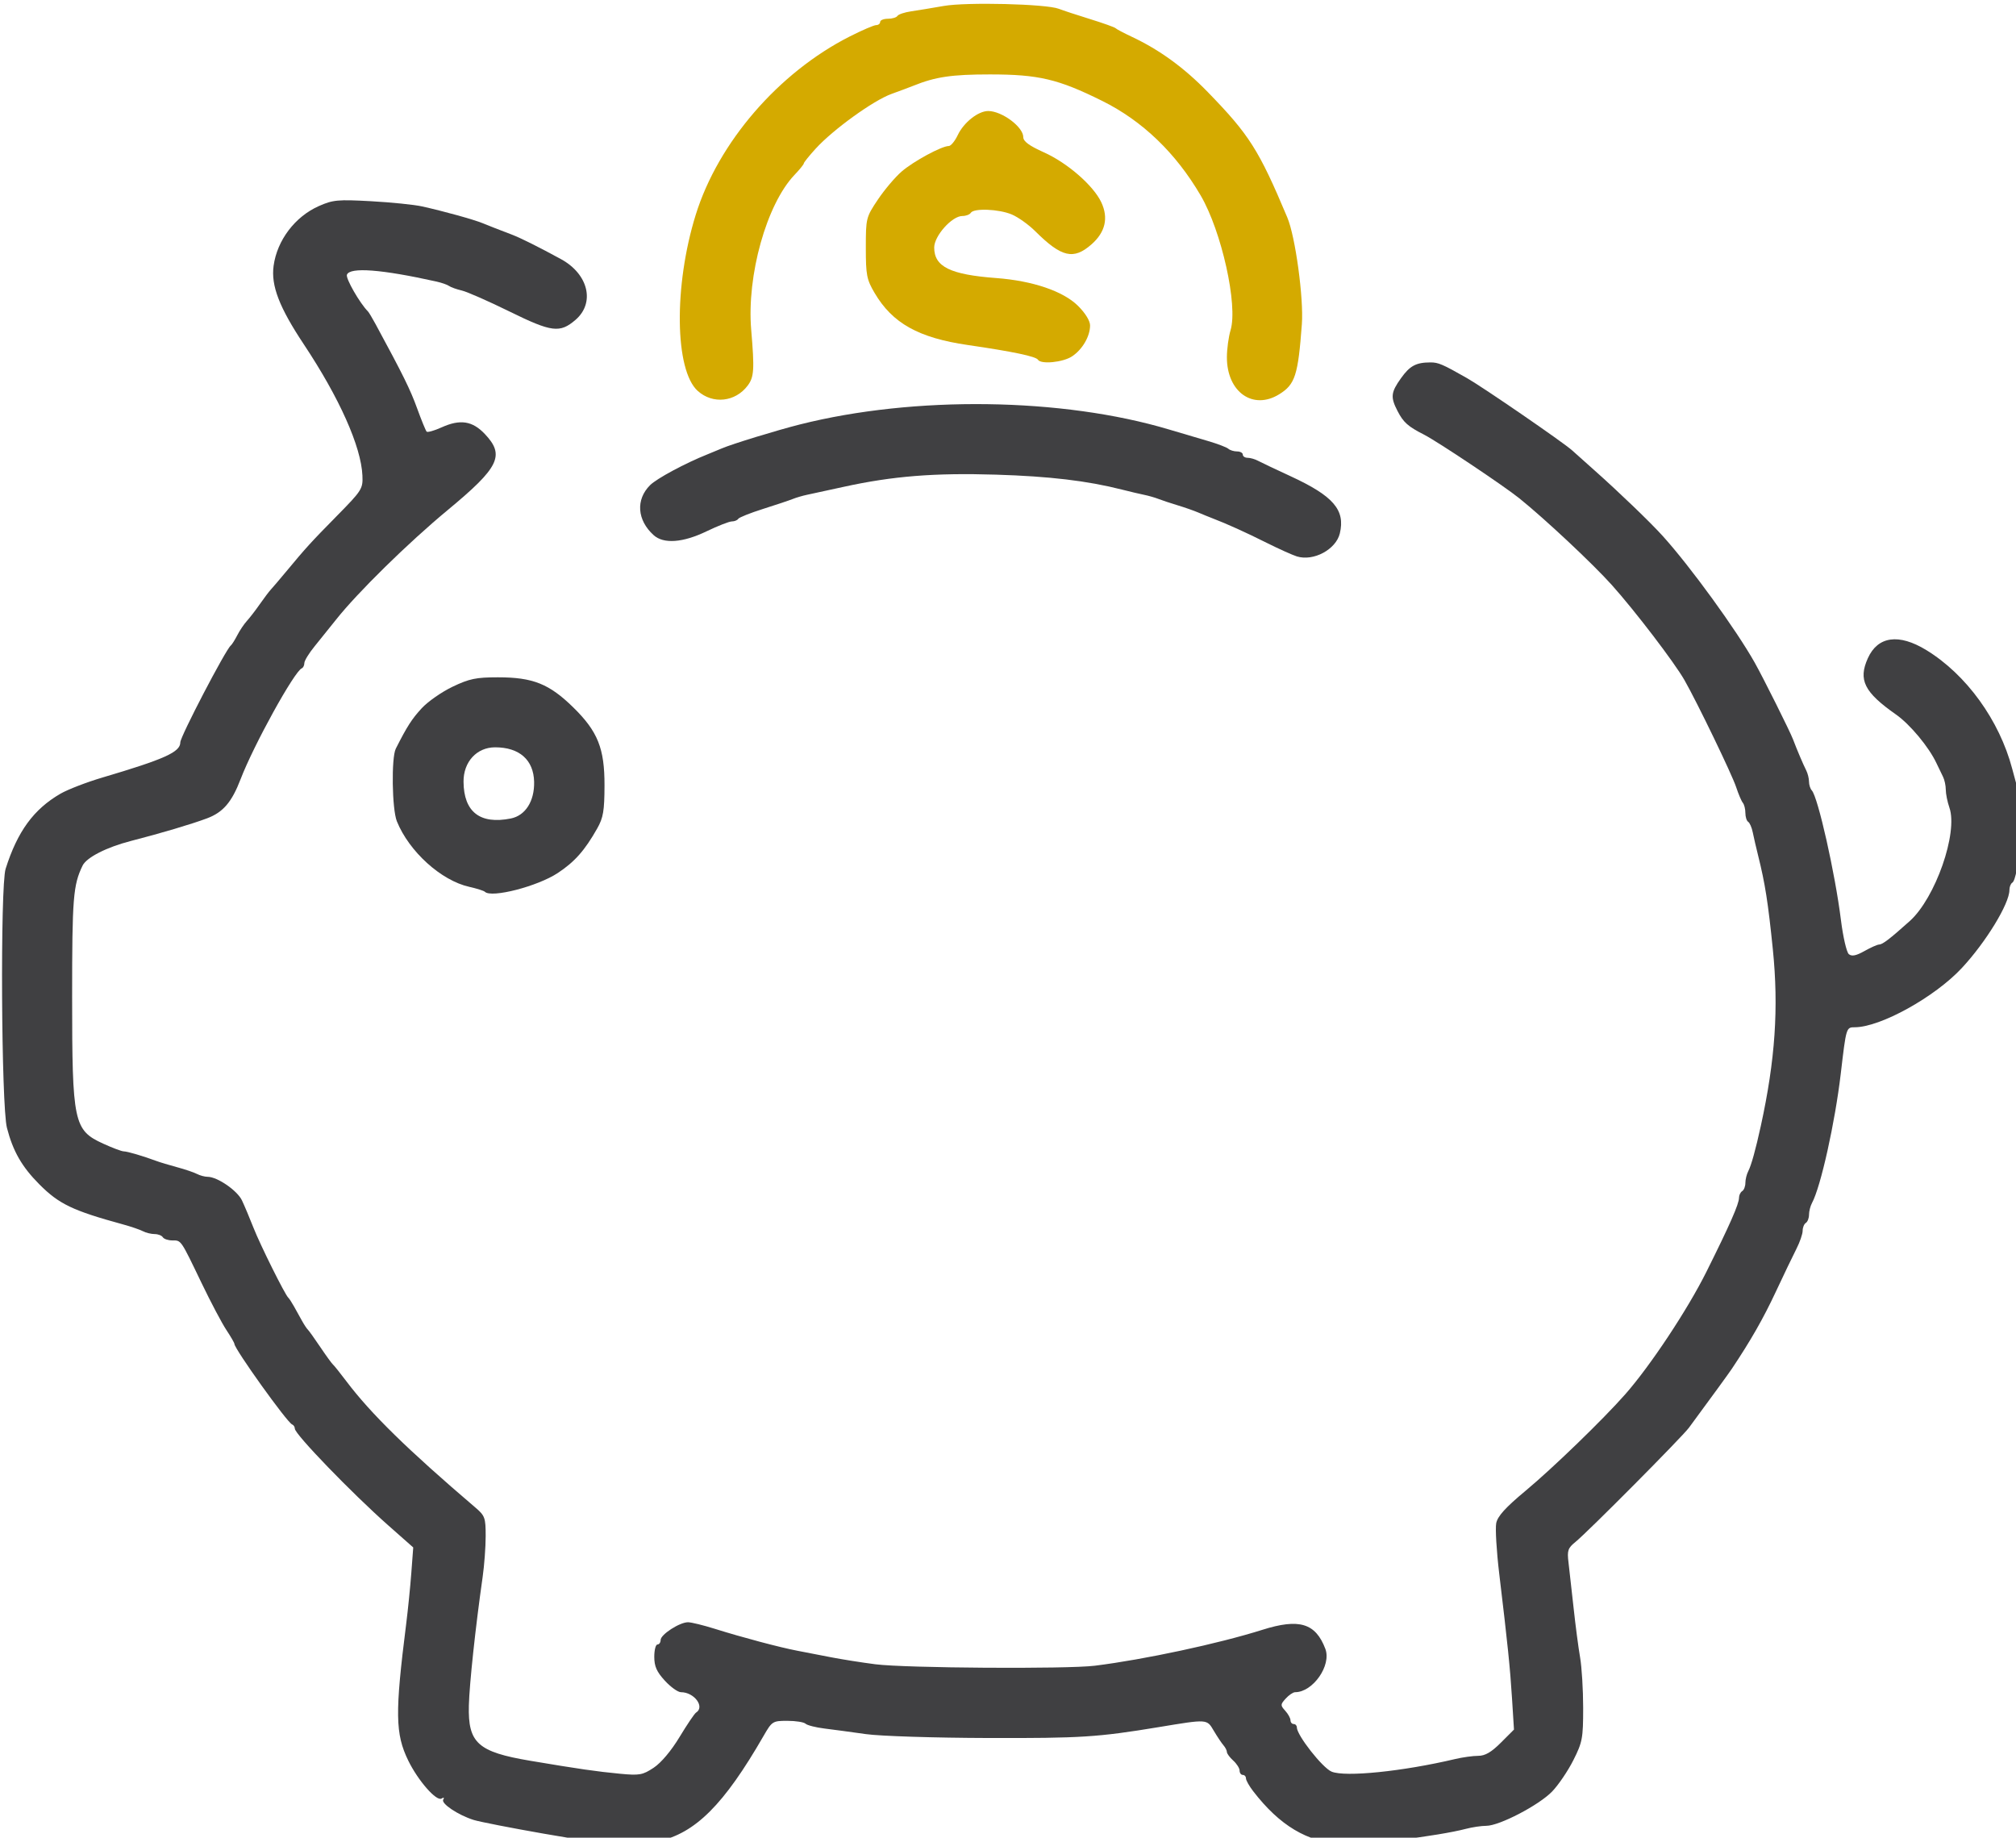 <?xml version="1.0" encoding="UTF-8" standalone="no"?>
<!-- Created with Inkscape (http://www.inkscape.org/) -->

<svg
   width="87.699mm"
   height="79.933mm"
   viewBox="0 0 87.699 79.933"
   version="1.1"
   id="svg1"
   xml:space="preserve"
   xmlns:inkscape="http://www.inkscape.org/namespaces/inkscape"
   xmlns:sodipodi="http://sodipodi.sourceforge.net/DTD/sodipodi-0.dtd"
   xmlns="http://www.w3.org/2000/svg"
   xmlns:svg="http://www.w3.org/2000/svg"><sodipodi:namedview
     id="namedview1"
     pagecolor="#ffffff"
     bordercolor="#000000"
     borderopacity="0.25"
     inkscape:showpageshadow="2"
     inkscape:pageopacity="0.0"
     inkscape:pagecheckerboard="0"
     inkscape:deskcolor="#d1d1d1"
     inkscape:document-units="mm" /><defs
     id="defs1" /><g
     inkscape:label="Camada 1"
     inkscape:groupmode="layer"
     id="layer1"
     transform="translate(-57.224,-127.788)"><g
       id="g8"
       transform="translate(1.135,22.672)"><path
         style="fill:#404042;fill-opacity:1;stroke-width:1.895"
         d="m 301.047,697.661 c -5.457,-0.954 -10.694,-1.978 -11.637,-2.275 -2.547,-0.801 -5.39,-2.7 -4.995,-3.338 0.207,-0.335 0.098,-0.405 -0.273,-0.176 -0.833,0.515 -3.858,-2.933 -5.464,-6.226 -2.144,-4.396 -2.195,-7.781 -0.341,-22.455 0.29,-2.298 0.669,-6.058 0.841,-8.355 l 0.314,-4.178 -4.104,-3.627 c -5.972,-5.277 -15.332,-14.964 -15.332,-15.868 0,-0.287 -0.201,-0.601 -0.447,-0.697 -0.821,-0.319 -9.474,-12.402 -9.474,-13.229 0,-0.156 -0.598,-1.187 -1.329,-2.292 -0.731,-1.104 -2.559,-4.566 -4.062,-7.691 -3.461,-7.197 -3.318,-6.989 -4.792,-6.989 -0.684,0 -1.389,-0.235 -1.567,-0.522 -0.177,-0.287 -0.782,-0.522 -1.343,-0.522 -0.561,0 -1.429,-0.212 -1.927,-0.471 -0.499,-0.259 -1.964,-0.761 -3.257,-1.114 -8.283,-2.267 -10.515,-3.336 -13.748,-6.586 -2.864,-2.879 -4.317,-5.411 -5.314,-9.264 -0.933,-3.605 -1.116,-39.675 -0.216,-42.518 1.944,-6.14 4.607,-9.785 9.009,-12.331 1.197,-0.692 4.29,-1.885 6.875,-2.65 10.257,-3.036 12.794,-4.182 12.794,-5.78 0,-0.947 7.449,-15.234 8.286,-15.892 0.183,-0.144 0.663,-0.903 1.067,-1.688 0.404,-0.785 1.115,-1.842 1.58,-2.35 0.464,-0.507 1.418,-1.745 2.119,-2.75 0.701,-1.005 1.517,-2.087 1.814,-2.403 0.297,-0.317 1.398,-1.609 2.448,-2.872 3.369,-4.053 4.076,-4.831 8.415,-9.24 4.094,-4.161 4.258,-4.421 4.164,-6.587 -0.207,-4.752 -3.772,-12.741 -9.606,-21.523 -4.045,-6.09 -5.42,-9.655 -4.974,-12.905 0.576,-4.204 3.512,-8.077 7.44,-9.815 2.296,-1.016 3.109,-1.091 8.561,-0.791 3.313,0.182 7.081,0.566 8.373,0.853 3.534,0.784 8.451,2.145 9.922,2.747 1.257,0.515 2.318,0.929 4.83,1.887 1.433,0.547 4.445,2.051 8.062,4.027 4.494,2.455 5.616,7.174 2.368,9.965 -2.557,2.197 -3.902,2.029 -10.774,-1.349 -3.473,-1.707 -7.02,-3.269 -7.882,-3.47 -0.862,-0.201 -1.802,-0.537 -2.089,-0.746 -0.287,-0.209 -1.227,-0.537 -2.089,-0.729 -9.008,-2.006 -14.194,-2.4 -14.686,-1.118 -0.23,0.6 2.107,4.674 3.458,6.027 0.144,0.144 0.707,1.084 1.251,2.089 4.533,8.367 5.691,10.714 6.815,13.813 0.707,1.95 1.412,3.672 1.565,3.825 0.154,0.154 1.259,-0.162 2.456,-0.702 3.051,-1.376 5.056,-1.066 7.103,1.098 3.318,3.507 2.363,5.464 -6.085,12.461 -6.495,5.379 -14.831,13.559 -18.348,18.004 -0.994,1.256 -2.571,3.217 -3.505,4.358 -0.933,1.14 -1.697,2.384 -1.697,2.764 0,0.38 -0.19,0.769 -0.422,0.864 -1.222,0.504 -7.897,12.597 -10.041,18.19 -1.452,3.789 -2.874,5.447 -5.523,6.439 -2.551,0.955 -7.555,2.442 -12.474,3.706 -3.996,1.027 -7.294,2.708 -7.944,4.049 -1.552,3.204 -1.717,5.277 -1.717,21.577 0,20.597 0.265,21.851 5.082,24.054 1.53,0.7 3.052,1.272 3.382,1.272 0.581,0 3.235,0.78 5.374,1.579 0.574,0.215 2.102,0.675 3.394,1.023 1.292,0.348 2.758,0.845 3.257,1.104 0.499,0.259 1.289,0.471 1.757,0.471 1.589,0 4.868,2.254 5.632,3.871 0.419,0.886 1.269,2.904 1.889,4.484 1.118,2.846 5.169,10.986 5.718,11.488 0.157,0.144 0.579,0.79 0.938,1.436 l 1.306,2.35 c 0.359,0.646 0.786,1.292 0.948,1.436 0.163,0.144 1.087,1.436 2.054,2.872 0.967,1.436 1.905,2.728 2.084,2.872 0.179,0.144 1.172,1.384 2.208,2.757 4.011,5.316 10.075,11.25 21.165,20.714 1.576,1.345 1.697,1.678 1.697,4.685 0,1.78 -0.224,4.809 -0.499,6.731 -1.172,8.211 -2.17,17.521 -2.26,21.078 -0.157,6.165 1.463,7.625 10.07,9.075 7.902,1.332 10.989,1.778 14.751,2.132 3.197,0.301 3.709,0.209 5.521,-0.99 1.215,-0.804 2.878,-2.779 4.245,-5.041 1.236,-2.045 2.452,-3.846 2.703,-4.001 1.505,-0.93 -0.284,-3.354 -2.475,-3.354 -0.501,0 -1.692,-0.852 -2.645,-1.893 -1.34,-1.463 -1.734,-2.353 -1.734,-3.916 0,-1.113 0.235,-2.023 0.522,-2.023 0.287,0 0.522,-0.333 0.522,-0.741 0,-0.895 3.129,-2.917 4.5,-2.908 0.541,0.004 2.51,0.486 4.377,1.071 4.566,1.432 10.706,3.062 13.577,3.607 1.292,0.245 3.76,0.723 5.483,1.062 1.723,0.339 5.013,0.86 7.311,1.156 4.889,0.631 31.466,0.807 36.032,0.238 8.12,-1.011 20.322,-3.626 27.498,-5.893 6.049,-1.911 8.739,-1.097 10.34,3.129 1.028,2.714 -2.04,7.111 -4.963,7.111 -0.329,0 -1.024,0.47 -1.543,1.044 -0.881,0.974 -0.887,1.109 -0.081,1.999 0.475,0.525 0.864,1.23 0.864,1.567 0,0.336 0.235,0.612 0.522,0.612 0.287,0 0.522,0.248 0.522,0.551 0,1.288 4.208,6.646 5.706,7.266 2.237,0.927 11.687,-0.037 20.281,-2.069 1.225,-0.29 2.928,-0.526 3.786,-0.526 1.131,0 2.151,-0.592 3.715,-2.155 l 2.155,-2.155 -0.315,-5.025 c -0.322,-5.138 -0.7,-8.831 -2.109,-20.597 -0.441,-3.682 -0.661,-7.399 -0.489,-8.259 0.229,-1.145 1.516,-2.565 4.81,-5.307 4.481,-3.729 12.747,-11.731 16.372,-15.848 4.111,-4.669 10.212,-13.871 13.3,-20.059 3.856,-7.727 5.374,-11.175 5.374,-12.204 0,-0.417 0.235,-0.903 0.522,-1.081 0.287,-0.177 0.522,-0.782 0.522,-1.343 0,-0.561 0.212,-1.429 0.471,-1.927 0.497,-0.956 1.211,-3.527 2.065,-7.434 2.366,-10.823 2.948,-19.382 1.972,-28.982 -0.786,-7.727 -1.268,-10.794 -2.419,-15.405 -0.323,-1.292 -0.717,-2.999 -0.876,-3.792 -0.159,-0.793 -0.497,-1.571 -0.751,-1.728 -0.254,-0.157 -0.462,-0.812 -0.462,-1.456 0,-0.644 -0.187,-1.393 -0.416,-1.666 -0.229,-0.273 -0.724,-1.436 -1.102,-2.585 -0.68,-2.069 -6.402,-13.913 -8.484,-17.56 -1.662,-2.911 -8.15,-11.404 -11.931,-15.617 -3.136,-3.495 -10.932,-10.8 -15.178,-14.222 -2.524,-2.035 -13.438,-9.326 -15.632,-10.444 -2.65,-1.35 -3.392,-2.01 -4.358,-3.881 -1.178,-2.28 -1.095,-3.059 0.573,-5.394 1.454,-2.036 2.467,-2.578 4.83,-2.585 1.295,-0.004 1.978,0.29 6.005,2.581 2.633,1.498 15.83,10.568 17.247,11.853 0.582,0.528 2.227,1.998 3.655,3.265 4.009,3.559 9.191,8.542 11.229,10.798 4.544,5.031 12.064,15.385 15.102,20.794 1.425,2.537 5.787,11.274 6.28,12.579 0.646,1.71 1.669,4.115 2.162,5.084 0.254,0.499 0.461,1.333 0.461,1.854 0,0.521 0.207,1.17 0.461,1.443 1.008,1.085 3.83,13.636 4.777,21.242 0.348,2.794 0.933,5.329 1.3,5.634 0.485,0.402 1.187,0.263 2.564,-0.511 1.043,-0.586 2.121,-1.065 2.396,-1.065 0.562,0 1.744,-0.903 5.031,-3.845 4.211,-3.769 7.963,-14.488 6.52,-18.627 -0.327,-0.938 -0.594,-2.261 -0.594,-2.94 0,-0.679 -0.208,-1.643 -0.461,-2.141 -0.254,-0.499 -0.735,-1.494 -1.069,-2.212 -1.23,-2.641 -4.33,-6.37 -6.645,-7.993 -5.217,-3.658 -6.226,-5.674 -4.62,-9.236 1.631,-3.618 5.076,-4.1 9.594,-1.342 6.569,4.01 12.007,11.522 14.105,19.485 0.322,1.221 0.847,3.128 1.168,4.238 0.795,2.753 -0.092,13.804 -1.16,14.464 -0.257,0.159 -0.467,0.701 -0.467,1.204 0,2.233 -3.854,8.547 -7.811,12.797 -4.453,4.783 -13.388,9.724 -17.583,9.724 -1.395,0 -1.4,0.015 -2.285,7.572 -0.945,8.066 -3.289,18.615 -4.728,21.272 -0.27,0.499 -0.491,1.366 -0.491,1.927 0,0.561 -0.235,1.166 -0.522,1.343 -0.287,0.178 -0.522,0.757 -0.522,1.287 0,0.53 -0.461,1.868 -1.025,2.972 -0.564,1.104 -2.101,4.306 -3.417,7.116 -2.036,4.349 -4.09,7.943 -7.183,12.569 -0.548,0.819 -3.182,4.437 -7.043,9.673 -1.123,1.523 -16.611,17.113 -18.602,18.725 -1.271,1.029 -1.408,1.426 -1.167,3.394 0.15,1.226 0.525,4.579 0.835,7.451 0.309,2.872 0.789,6.529 1.067,8.126 0.277,1.597 0.504,5.328 0.504,8.291 0,4.979 -0.122,5.629 -1.611,8.585 -0.886,1.759 -2.453,4.07 -3.482,5.137 -2.167,2.245 -8.669,5.633 -10.813,5.633 -0.807,0 -2.317,0.225 -3.355,0.499 -4.402,1.164 -17.078,2.733 -20.352,2.52 -5.713,-0.372 -10.205,-3.058 -14.565,-8.711 -0.646,-0.838 -1.175,-1.78 -1.175,-2.093 0,-0.314 -0.235,-0.57 -0.522,-0.57 -0.287,0 -0.522,-0.316 -0.522,-0.702 0,-0.386 -0.47,-1.128 -1.044,-1.648 -0.574,-0.52 -1.044,-1.154 -1.044,-1.408 0,-0.255 -0.249,-0.747 -0.553,-1.094 -0.304,-0.347 -1.023,-1.423 -1.598,-2.391 -1.156,-1.949 -0.958,-1.936 -9.077,-0.595 -9.967,1.646 -12.735,1.822 -27.938,1.78 -8.869,-0.025 -17.778,-0.309 -20.105,-0.64 -2.298,-0.328 -5.353,-0.739 -6.789,-0.915 -1.436,-0.176 -2.834,-0.532 -3.107,-0.791 -0.273,-0.259 -1.614,-0.472 -2.981,-0.472 -2.415,0 -2.524,0.069 -3.913,2.48 -6.495,11.277 -11.208,15.983 -17.315,17.293 -4.202,0.901 -7.807,0.663 -18.638,-1.231 z"
         id="path1"
         transform="scale(0.265)" /><path
         style="fill:#404042;fill-opacity:1;stroke-width:1.895"
         d="m 291.253,543.04 c -0.169,-0.169 -1.324,-0.535 -2.567,-0.814 -4.625,-1.037 -9.87,-5.784 -11.882,-10.756 -0.801,-1.979 -0.926,-10.441 -0.176,-11.921 1.86,-3.672 2.637,-4.883 4.263,-6.644 1.006,-1.09 3.285,-2.676 5.062,-3.525 2.753,-1.314 3.857,-1.543 7.441,-1.543 5.752,0 8.426,1.071 12.391,4.961 4.005,3.929 5.123,6.732 5.105,12.794 -0.012,4.171 -0.203,5.293 -1.196,7.05 -2.041,3.61 -3.692,5.476 -6.475,7.316 -3.318,2.195 -10.902,4.147 -11.968,3.081 z m 4.258,-12.032 c 2.395,-0.479 3.897,-2.843 3.825,-6.018 -0.082,-3.599 -2.415,-5.663 -6.403,-5.663 -3.017,0 -5.209,2.391 -5.184,5.654 0.038,4.957 2.716,7.037 7.762,6.028 z"
         id="path2"
         transform="scale(0.265)" /><path
         style="fill:#404042;fill-opacity:1;stroke-width:1.895"
         d="m 424.547,487.994 c -0.718,-0.224 -2.95,-1.229 -4.961,-2.234 -3.459,-1.729 -6.538,-3.121 -8.877,-4.015 -0.574,-0.22 -1.632,-0.65 -2.35,-0.957 -0.718,-0.307 -2.245,-0.841 -3.394,-1.187 -1.149,-0.346 -2.559,-0.814 -3.133,-1.04 -0.574,-0.226 -1.632,-0.529 -2.35,-0.675 -0.718,-0.145 -2.363,-0.533 -3.655,-0.862 -5.687,-1.446 -11.876,-2.18 -20.656,-2.451 -10.124,-0.312 -16.981,0.236 -25.036,2.003 -2.585,0.567 -5.287,1.153 -6.005,1.303 -0.718,0.15 -1.775,0.461 -2.35,0.693 -0.574,0.231 -2.761,0.963 -4.86,1.625 -2.099,0.663 -3.934,1.396 -4.078,1.629 -0.144,0.233 -0.616,0.424 -1.047,0.424 -0.432,0 -2.304,0.733 -4.161,1.628 -3.882,1.872 -7.046,2.1 -8.677,0.625 -2.722,-2.463 -2.964,-5.827 -0.591,-8.2 1.098,-1.098 5.796,-3.621 9.445,-5.073 0.646,-0.257 1.704,-0.694 2.35,-0.971 1.692,-0.725 8.983,-2.961 12.783,-3.92 18.813,-4.747 43.093,-4.418 60.612,0.821 1.924,0.575 4.791,1.423 6.371,1.884 1.58,0.461 3.095,1.036 3.368,1.279 0.273,0.242 0.919,0.44 1.436,0.44 0.517,0 0.94,0.235 0.94,0.522 0,0.287 0.356,0.522 0.79,0.522 0.435,0 1.198,0.219 1.697,0.486 0.499,0.267 2.904,1.408 5.345,2.534 7.038,3.248 9.011,5.535 8.097,9.382 -0.629,2.647 -4.332,4.634 -7.052,3.785 z"
         id="path3"
         transform="scale(0.265)" /><path
         style="fill:#d4aa00;fill-opacity:1;stroke-width:1.895"
         d="m 326.207,460.843 c -3.798,-3.393 -3.965,-17.258 -0.347,-28.908 3.69,-11.884 13.6,-23.361 25.283,-29.282 2.03,-1.029 3.984,-1.869 4.343,-1.868 0.359,0.001 0.653,-0.233 0.653,-0.52 0,-0.287 0.574,-0.522 1.275,-0.522 0.701,0 1.405,-0.21 1.563,-0.467 0.159,-0.257 1.171,-0.596 2.25,-0.753 1.079,-0.157 3.489,-0.554 5.356,-0.882 3.733,-0.656 16.828,-0.333 18.879,0.466 0.674,0.263 2.988,1.024 5.143,1.691 2.154,0.668 4.034,1.339 4.178,1.493 0.144,0.154 1.338,0.786 2.655,1.405 4.571,2.15 8.593,5.075 12.488,9.083 6.822,7.017 8.379,9.474 13.059,20.601 1.317,3.132 2.695,13.255 2.38,17.494 -0.623,8.401 -1.105,9.891 -3.719,11.506 -4.304,2.66 -8.587,-0.366 -8.587,-6.067 0,-1.345 0.273,-3.356 0.606,-4.468 1.224,-4.086 -1.473,-16.219 -4.912,-22.098 -4.088,-6.987 -9.568,-12.248 -16.165,-15.521 -7.237,-3.59 -10.441,-4.345 -18.432,-4.345 -6.26,0 -8.941,0.395 -12.533,1.847 -0.574,0.232 -2.207,0.843 -3.629,1.357 -2.976,1.076 -9.564,5.829 -12.429,8.967 -1.077,1.18 -1.958,2.275 -1.958,2.433 0,0.159 -0.683,1.004 -1.519,1.878 -4.593,4.806 -7.873,16.529 -7.118,25.434 0.554,6.524 0.475,7.763 -0.585,9.168 -2.027,2.688 -5.71,3.084 -8.177,0.879 z"
         id="path7"
         transform="scale(0.265)" /><path
         style="fill:#d4aa00;fill-opacity:1;stroke-width:1.895"
         d="m 382.043,455.707 c -0.335,-0.541 -4.139,-1.339 -11.506,-2.411 -8.098,-1.179 -12.386,-3.574 -15.313,-8.552 -1.294,-2.201 -1.436,-2.932 -1.436,-7.403 0,-4.871 0.036,-5.014 1.974,-7.91 1.086,-1.622 2.848,-3.702 3.916,-4.622 1.959,-1.686 6.566,-4.178 7.725,-4.178 0.344,0 1.011,-0.81 1.48,-1.8 0.984,-2.073 3.352,-3.944 4.993,-3.944 2.255,0 5.76,2.611 5.76,4.29 0,0.696 0.972,1.411 3.392,2.497 3.841,1.723 8.099,5.425 9.404,8.174 1.223,2.577 0.68,4.926 -1.604,6.931 -2.948,2.589 -4.919,2.125 -9.239,-2.174 -1.079,-1.074 -2.812,-2.308 -3.85,-2.742 -2.136,-0.893 -6.233,-1.055 -6.721,-0.266 -0.178,0.287 -0.802,0.522 -1.389,0.522 -1.7,0 -4.617,3.266 -4.617,5.17 0,3.157 2.625,4.45 10.183,5.015 5.98,0.447 10.995,2.152 13.43,4.567 1.186,1.176 1.975,2.456 1.975,3.204 0,1.798 -1.261,3.963 -2.963,5.085 -1.497,0.987 -5.108,1.34 -5.598,0.547 z"
         id="path8"
         transform="scale(0.265)" /></g></g></svg>
